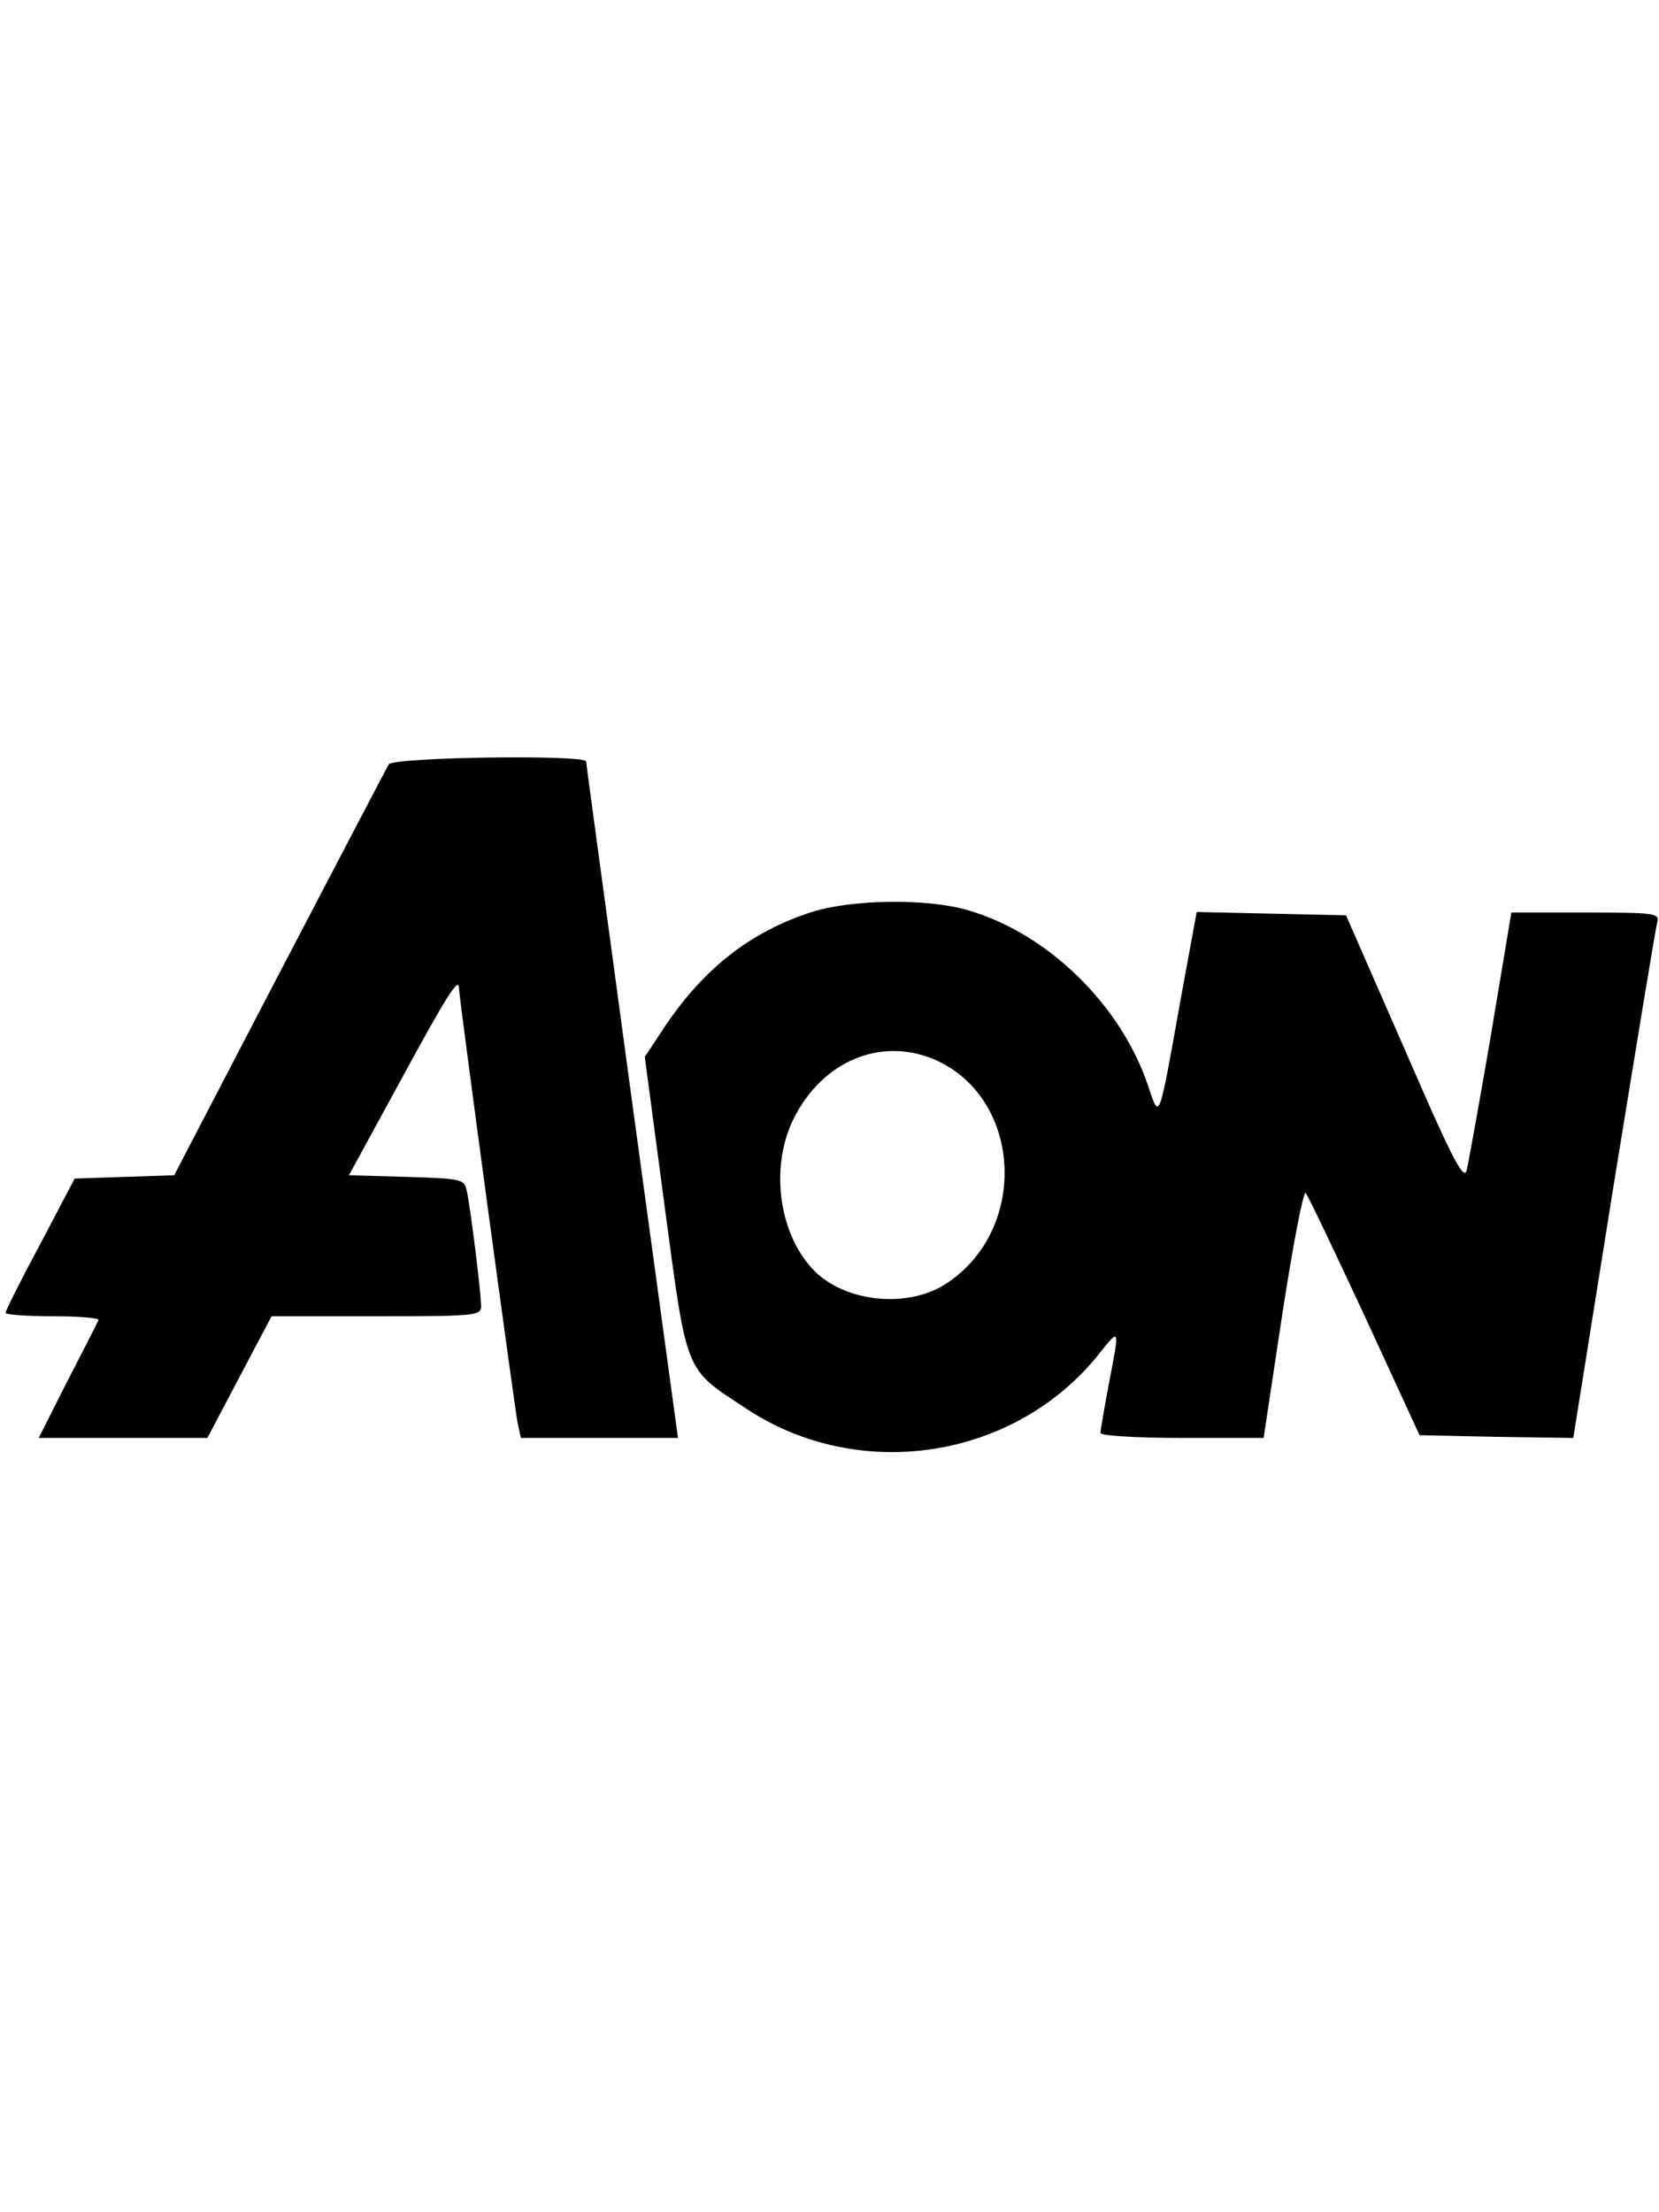 <?xml version="1.0" standalone="no"?>
<!DOCTYPE svg PUBLIC "-//W3C//DTD SVG 20010904//EN"
 "http://www.w3.org/TR/2001/REC-SVG-20010904/DTD/svg10.dtd">
<svg version="1.0" xmlns="http://www.w3.org/2000/svg"
 width="30px" height="40px" viewBox="0 0 300 126"
 preserveAspectRatio="xMidYMid meet">

<g transform="translate(0,126) scale(0.1,-0.1)"
fill="#000000" stroke="none">
<path d="M703 1248 c-4 -7 -93 -177 -198 -378 l-190 -365 -90 -3 -90 -3 -62
-118 c-35 -65 -63 -121 -63 -125 0 -3 39 -6 86 -6 47 0 84 -3 82 -7 -2 -5 -27
-54 -56 -110 l-52 -103 152 0 153 0 58 110 58 110 190 0 c177 0 189 1 189 18
0 23 -19 178 -26 209 -4 21 -10 22 -109 25 l-104 3 90 165 c88 162 109 195
109 173 0 -16 100 -754 106 -786 l6 -27 142 0 142 0 -83 608 c-45 334 -83 610
-83 615 0 13 -348 8 -357 -5z"/>
<path d="M1468 981 c-111 -36 -194 -101 -265 -206 l-37 -56 36 -271 c41 -305
35 -291 146 -364 205 -137 489 -93 641 100 36 45 36 46 16 -57 -8 -43 -15 -83
-15 -88 0 -5 65 -9 148 -9 l147 0 34 225 c19 124 38 222 42 218 4 -4 52 -105
107 -223 l99 -215 139 -3 139 -2 73 457 c41 252 76 466 79 476 4 16 -7 17
-130 17 l-134 0 -37 -222 c-21 -123 -41 -233 -44 -245 -6 -18 -30 31 -112 220
l-106 242 -135 3 -135 3 -29 -158 c-40 -224 -38 -219 -59 -156 -49 146 -181
275 -325 317 -74 22 -210 20 -283 -3z m220 -266 c159 -67 174 -304 26 -404
-71 -49 -190 -36 -246 26 -61 67 -75 185 -33 270 52 104 156 148 253 108z"/>
</g>
</svg>
